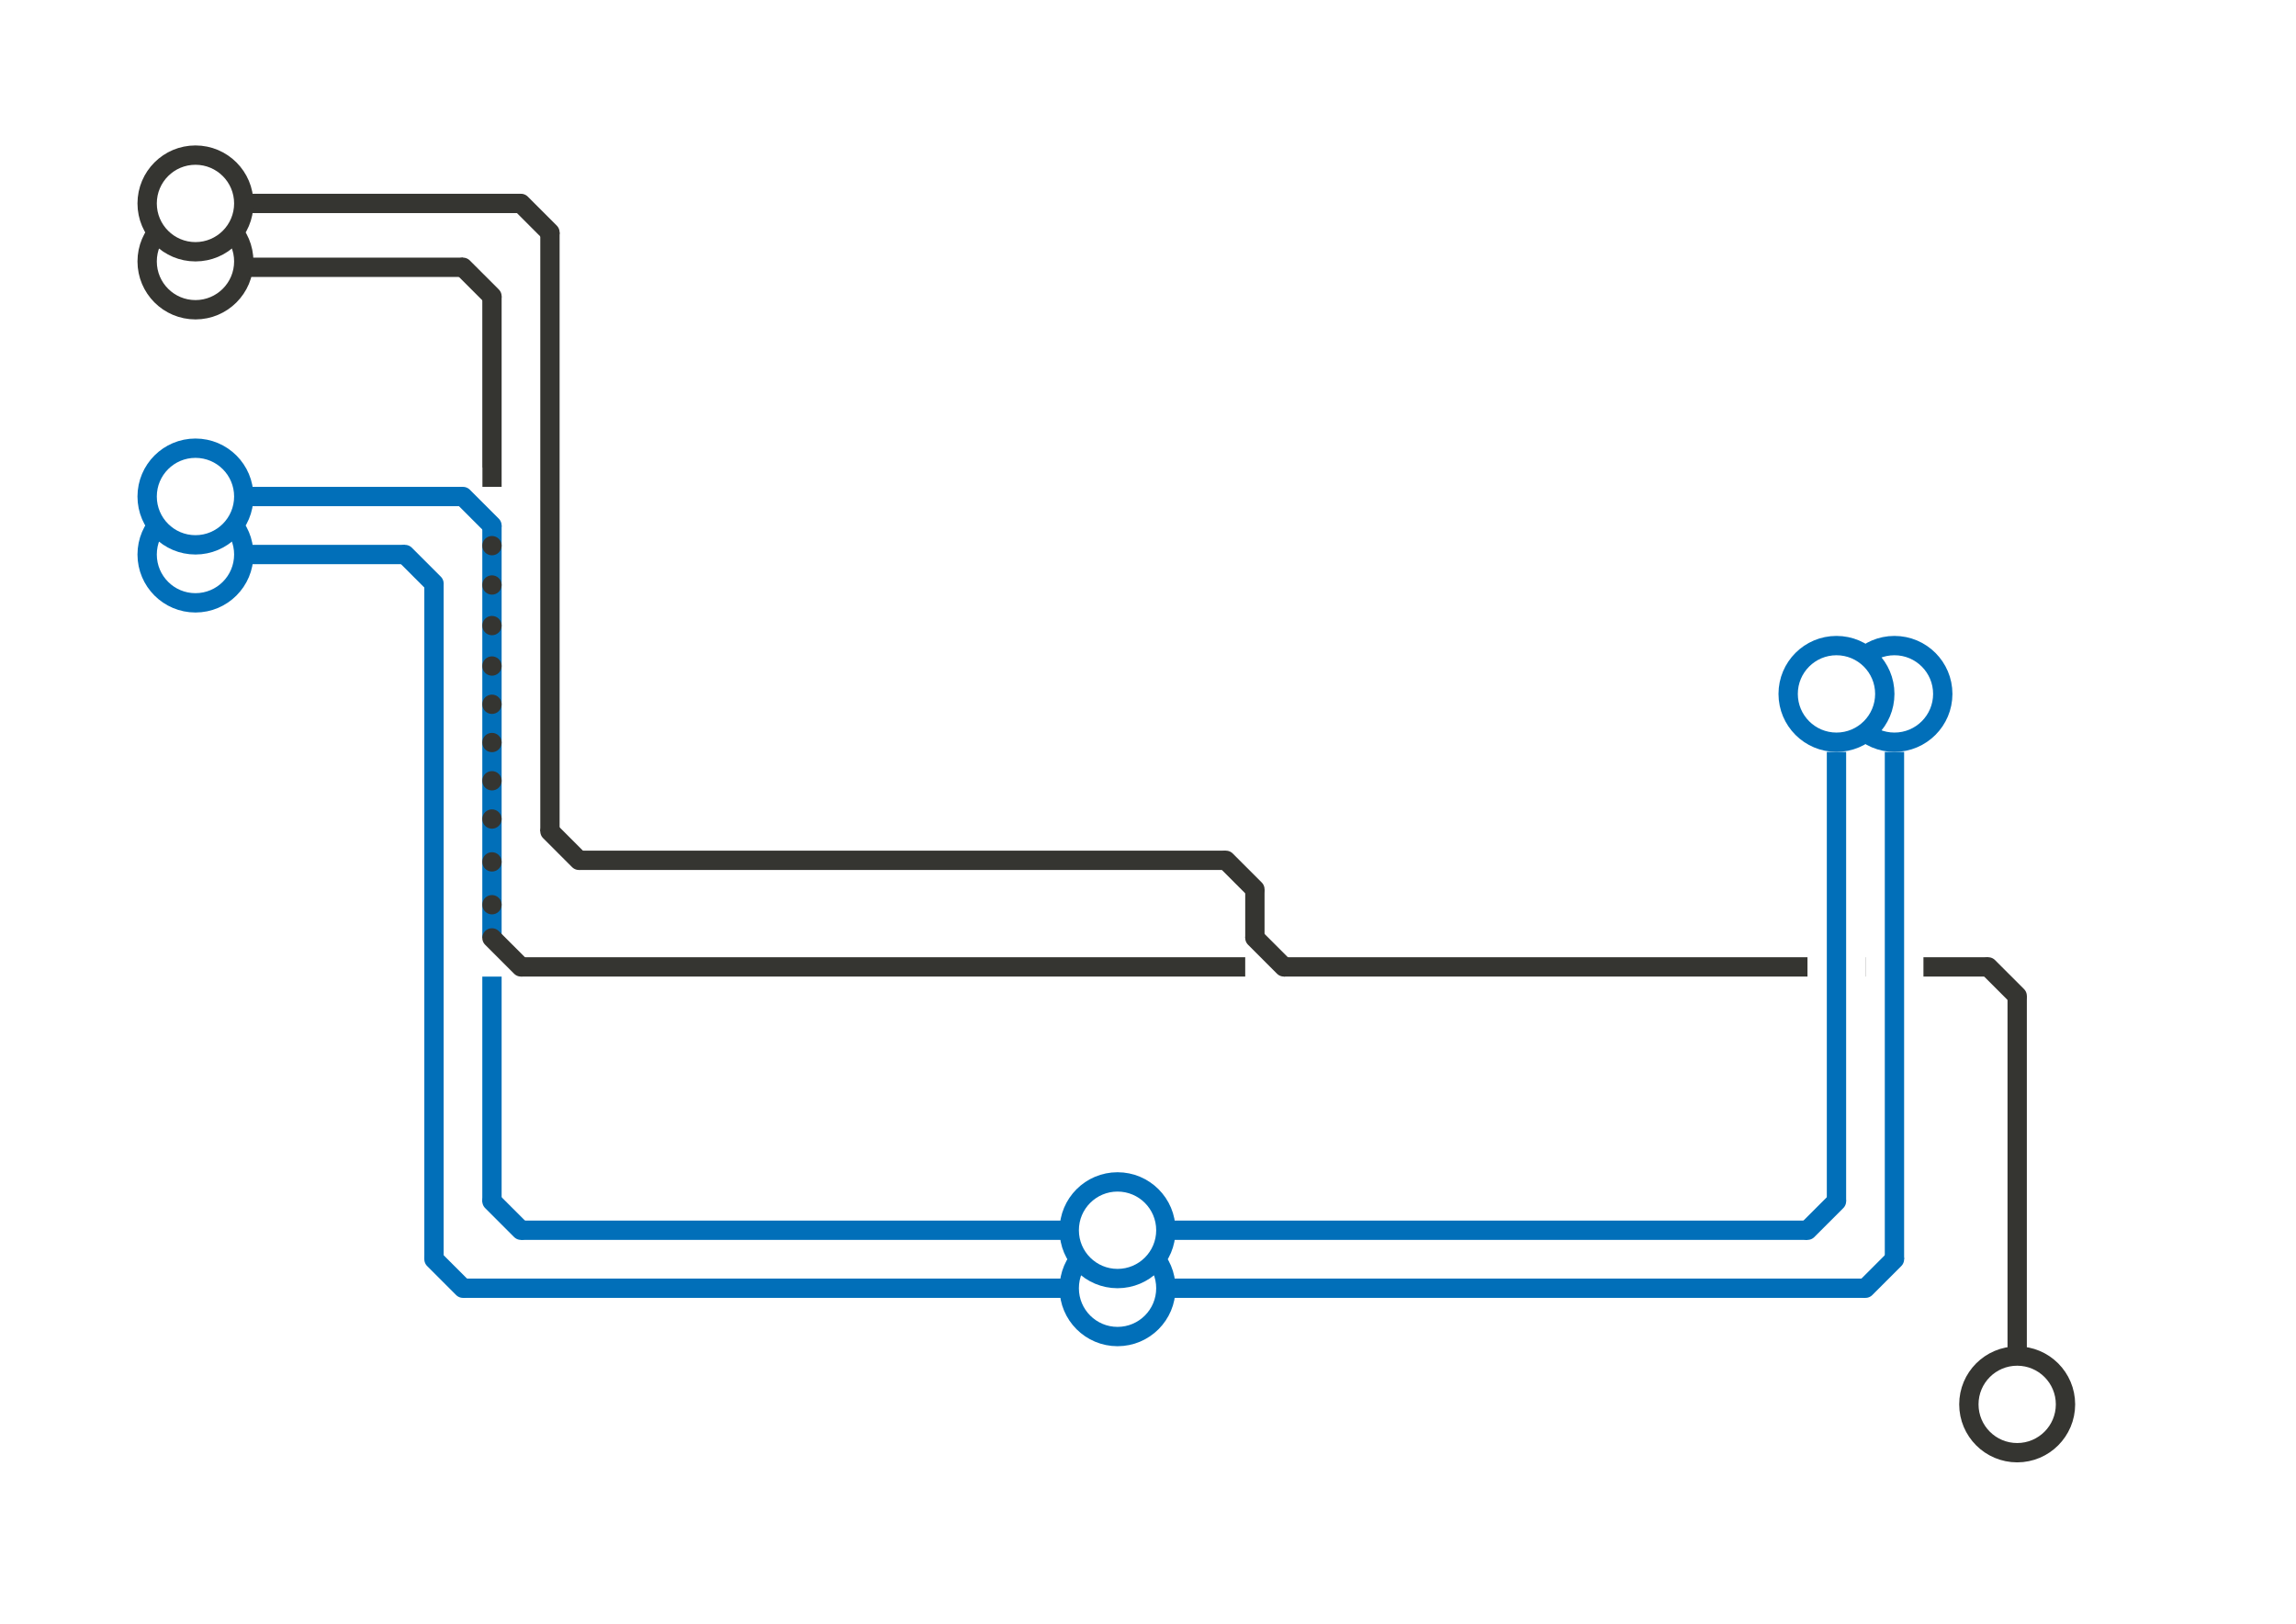 <?xml version="1.0" encoding="UTF-8" standalone="no"?>
<!-- Created with Inkscape (http://www.inkscape.org/) -->

<svg
   width="297mm"
   height="210mm"
   viewBox="0 0 297 210"
   version="1.1"
   id="svg5"
   inkscape:version="1.2.1 (9c6d41e410, 2022-07-14)"
   sodipodi:docname="Train Map.svg"
   inkscape:export-filename="..\..\..\..\Desktop\Train Map.png"
   inkscape:export-xdpi="100"
   inkscape:export-ydpi="100"
   xmlns:inkscape="http://www.inkscape.org/namespaces/inkscape"
   xmlns:sodipodi="http://sodipodi.sourceforge.net/DTD/sodipodi-0.dtd"
   xmlns="http://www.w3.org/2000/svg"
   xmlns:svg="http://www.w3.org/2000/svg">
  <sodipodi:namedview
     id="namedview7"
     pagecolor="#ffffff"
     bordercolor="#666666"
     borderopacity="1.0"
     inkscape:showpageshadow="2"
     inkscape:pageopacity="0.0"
     inkscape:pagecheckerboard="0"
     inkscape:deskcolor="#d1d1d1"
     inkscape:document-units="mm"
     showgrid="false"
     inkscape:zoom="0.93276977"
     inkscape:cx="683.44839"
     inkscape:cy="371.4743"
     inkscape:window-width="1920"
     inkscape:window-height="1051"
     inkscape:window-x="-9"
     inkscape:window-y="-9"
     inkscape:window-maximized="1"
     inkscape:current-layer="layer5"
     showguides="false" />
  <defs
     id="defs2">
    <rect
       x="952.18"
       y="16.881"
       width="170.339"
       height="65.99"
       id="rect10688" />
    <rect
       x="113.563"
       y="41.435"
       width="343.759"
       height="98.217"
       id="rect9706" />
    <rect
       x="0"
       y="0"
       width="323.528"
       height="116.763"
       id="rect2462" />
    <rect
       x="0"
       y="0"
       width="323.528"
       height="88.112"
       id="rect2456" />
    <rect
       x="113.563"
       y="41.435"
       width="343.759"
       height="98.217"
       id="rect9706-0" />
    <rect
       x="113.563"
       y="41.435"
       width="343.759"
       height="98.217"
       id="rect9706-0-6" />
    <rect
       x="113.563"
       y="41.435"
       width="343.759"
       height="98.217"
       id="rect9706-0-6-4" />
    <rect
       x="113.563"
       y="41.435"
       width="343.759"
       height="98.217"
       id="rect9706-0-64" />
    <rect
       x="952.18"
       y="16.881"
       width="170.339"
       height="65.99"
       id="rect10688-5" />
  </defs>
  <g
     inkscape:groupmode="layer"
     id="layer5"
     inkscape:label="background">
    <rect
       style="fill:#ffffff;fill-opacity:1;stroke:none;stroke-width:2.5;stroke-linecap:round;stroke-opacity:1"
       id="rect2212"
       width="297"
       height="210"
       x="0"
       y="0" />
  </g>
  <g
     inkscape:groupmode="layer"
     id="layer2"
     inkscape:label="Track">
    <rect
       style="fill:#353531;fill-opacity:1;stroke:#ffffff;stroke-width:2.5;stroke-dasharray:none;stroke-opacity:1"
       id="rect498-8-1-8"
       width="93.607"
       height="5"
       x="164.826"
       y="122.554" />
    <rect
       style="fill:#016fb9;fill-opacity:1;stroke:#ffffff;stroke-width:2.5;stroke-dasharray:none;stroke-opacity:1"
       id="rect498"
       width="68.116"
       height="5"
       x="95.996"
       y="-247.558"
       transform="rotate(90)" />
    <rect
       style="fill:#016fb9;fill-opacity:1;stroke:#ffffff;stroke-width:2.5;stroke-dasharray:none;stroke-opacity:1"
       id="rect498-3"
       width="104.248"
       height="5"
       x="-242.558"
       y="-169.111"
       transform="scale(-1)" />
    <rect
       style="fill:#016fb9;fill-opacity:1;stroke:#ffffff;stroke-width:2.5;stroke-dasharray:none;stroke-opacity:1"
       id="rect498-3-5"
       width="83.96"
       height="5"
       x="-142.598"
       y="-169.111"
       transform="scale(-1)" />
    <rect
       style="fill:#353531;fill-opacity:1;stroke:#ffffff;stroke-width:2.5;stroke-dasharray:none;stroke-opacity:1"
       id="rect498-8-0-3-0-0"
       width="27.147"
       height="5"
       x="37.07"
       y="-66.138"
       transform="rotate(90)" />
    <rect
       style="fill:#016fb9;fill-opacity:1;stroke:#ffffff;stroke-width:2.5;stroke-dasharray:none;stroke-opacity:1"
       id="rect498-3-1"
       width="89.572"
       height="5"
       x="-235.058"
       y="-161.611"
       transform="scale(-1)" />
    <rect
       style="fill:#016fb9;fill-opacity:1;stroke:#ffffff;stroke-width:2.5;stroke-dasharray:none;stroke-opacity:1"
       id="rect498-1"
       width="60.616"
       height="5"
       x="95.996"
       y="-240.058"
       transform="rotate(90)" />
    <rect
       style="fill:#353531;fill-opacity:1;stroke:#ffffff;stroke-width:2.5;stroke-dasharray:none;stroke-opacity:1"
       id="rect498-8-0-3-0"
       width="79.958"
       height="5"
       x="28.811"
       y="-73.638"
       transform="rotate(90)" />
    <rect
       style="fill:#016fb9;fill-opacity:1;stroke:#ffffff;stroke-width:2.5;stroke-dasharray:none;stroke-opacity:1"
       id="rect498-3-1-5-1"
       width="37.01"
       height="5"
       x="-61.138"
       y="-66.717"
       transform="scale(-1)" />
    <rect
       style="fill:#353531;fill-opacity:1;stroke:#ffffff;stroke-width:2.5;stroke-dasharray:none;stroke-opacity:1"
       id="rect498-8-1"
       width="86.188"
       height="5"
       x="73.638"
       y="108.768" />
    <rect
       style="fill:#353531;fill-opacity:1;stroke:#ffffff;stroke-width:2.5;stroke-dasharray:none;stroke-opacity:1"
       id="rect498-8-0-3"
       width="8.785"
       height="5"
       x="113.768"
       y="-164.826"
       transform="rotate(90)" />
    <rect
       style="display:inline;fill:#353531;fill-opacity:1;stroke:#ffffff;stroke-width:2.5;stroke-dasharray:none;stroke-opacity:1"
       id="rect498-8-1-6"
       width="96.188"
       height="5"
       x="66.138"
       y="122.554" />
    <rect
       style="fill:#016fb9;fill-opacity:1;stroke:#ffffff;stroke-width:2.5;stroke-dasharray:none;stroke-opacity:1"
       id="rect498-1-3"
       width="55.837"
       height="5"
       x="66.717"
       y="-66.138"
       transform="rotate(90)" />
    <rect
       style="fill:#016fb9;fill-opacity:1;stroke:#ffffff;stroke-width:2.5;stroke-dasharray:none;stroke-opacity:1"
       id="rect498-1-8"
       width="89.895"
       height="5"
       x="74.217"
       y="-58.638"
       transform="rotate(90)" />
    <rect
       style="fill:#353531;fill-opacity:1;stroke:#ffffff;stroke-width:2.5;stroke-dasharray:none;stroke-opacity:1"
       id="rect498-8-0"
       width="62.544"
       height="5"
       x="127.554"
       y="-263.433"
       transform="rotate(90)" />
    <rect
       style="fill:#016fb9;fill-opacity:1;stroke:#ffffff;stroke-width:2.5;stroke-dasharray:none;stroke-opacity:1"
       id="rect498-3-1-5"
       width="29.51"
       height="5"
       x="-53.638"
       y="-74.217"
       transform="scale(-1)" />
    <rect
       style="fill:#016fb9;fill-opacity:1;stroke:#ffffff;stroke-width:2.5;stroke-dasharray:none;stroke-opacity:1"
       id="rect498-1-3-5"
       width="31.66"
       height="5"
       x="125.054"
       y="-66.138"
       transform="rotate(90)" />
    <rect
       style="fill:#016fb9;fill-opacity:1;stroke:#ffffff;stroke-width:2.5;stroke-dasharray:none;stroke-opacity:1"
       id="rect498-3-1-4"
       width="76.46"
       height="5"
       x="-142.598"
       y="-161.611"
       transform="scale(-1)" />
    <rect
       style="fill:#353531;fill-opacity:1;stroke:#ffffff;stroke-width:2.5;stroke-dasharray:none;stroke-opacity:1"
       id="rect498-8-1-5"
       width="40.594"
       height="5"
       x="20.545"
       y="32.07" />
    <rect
       style="fill:#353531;fill-opacity:1;stroke:#ffffff;stroke-width:2.5;stroke-dasharray:none;stroke-opacity:1"
       id="rect498-8-1-5-2"
       width="48.094"
       height="5"
       x="20.545"
       y="23.811" />
    <path
       style="fill:none;stroke:#016fb9;stroke-width:2.5;stroke-opacity:1;stroke-linecap:round;fill-opacity:1"
       d="m 52.388,71.717 3.75,3.75"
       id="path1126" />
    <path
       style="fill:none;fill-opacity:1;stroke:#016fb9;stroke-width:2.5;stroke-linecap:round;stroke-opacity:1"
       d="m 59.888,64.217 3.75,3.75"
       id="path1825" />
    <path
       style="fill:none;fill-opacity:1;stroke:#016fb9;stroke-width:2.5;stroke-linecap:round;stroke-opacity:1"
       d="m 56.138,162.861 3.75,3.75"
       id="path1827" />
    <path
       style="fill:none;fill-opacity:1;stroke:#016fb9;stroke-width:2.5;stroke-linecap:round;stroke-opacity:1"
       d="m 63.638,155.361 3.75,3.75"
       id="path1829" />
    <path
       style="fill:none;fill-opacity:1;stroke:#016fb9;stroke-width:2.5;stroke-linecap:round;stroke-opacity:1"
       d="m 237.558,155.361 -3.75,3.75"
       id="path1831" />
    <path
       style="fill:none;fill-opacity:1;stroke:#016fb9;stroke-width:2.5;stroke-linecap:round;stroke-opacity:1"
       d="m 245.058,162.861 -3.75,3.75"
       id="path1833" />
    <path
       style="fill:none;fill-opacity:1;stroke:#353531;stroke-width:2.5;stroke-linecap:round;stroke-opacity:1"
       d="m 257.183,125.054 3.75,3.75"
       id="path1895" />
    <path
       style="fill:none;fill-opacity:1;stroke:#353531;stroke-width:2.5;stroke-linecap:round;stroke-opacity:1"
       d="m 71.138,107.518 3.75,3.75"
       id="path1901" />
    <path
       style="fill:none;fill-opacity:1;stroke:#353531;stroke-width:2.5;stroke-linecap:round;stroke-opacity:1"
       d="m 67.388,26.311 3.75,3.75"
       id="path1903" />
    <path
       style="fill:none;fill-opacity:1;stroke:#353531;stroke-width:2.5;stroke-linecap:round;stroke-opacity:1"
       d="m 59.888,34.57 3.75,3.75"
       id="path1905" />
    <path
       style="fill:none;fill-opacity:1;stroke:#353531;stroke-width:2.5;stroke-linecap:round;stroke-opacity:1"
       d="m 63.638,121.304 3.75,3.75"
       id="path1907" />
    <circle
       style="fill:#353531;fill-opacity:1;stroke:none;stroke-width:2.5;stroke-linecap:round;stroke-opacity:1"
       id="path1961"
       cx="63.638"
       cy="117.012"
       r="1.25" />
    <circle
       style="fill:#353531;fill-opacity:1;stroke:none;stroke-width:2.5;stroke-linecap:round;stroke-opacity:1"
       id="path1961-9"
       cx="63.638"
       cy="111.47"
       r="1.25" />
    <circle
       style="fill:#353531;fill-opacity:1;stroke:none;stroke-width:2.5;stroke-linecap:round;stroke-opacity:1"
       id="path1961-0"
       cx="63.638"
       cy="105.928"
       r="1.25" />
    <circle
       style="fill:#353531;fill-opacity:1;stroke:none;stroke-width:2.5;stroke-linecap:round;stroke-opacity:1"
       id="path1961-5"
       cx="63.638"
       cy="100.981"
       r="1.25" />
    <circle
       style="fill:#353531;fill-opacity:1;stroke:none;stroke-width:2.5;stroke-linecap:round;stroke-opacity:1"
       id="path1961-1"
       cx="63.638"
       cy="96.034"
       r="1.25" />
    <circle
       style="fill:#353531;fill-opacity:1;stroke:none;stroke-width:2.5;stroke-linecap:round;stroke-opacity:1"
       id="path1961-7"
       cx="63.638"
       cy="91.087"
       r="1.25" />
    <circle
       style="fill:#353531;fill-opacity:1;stroke:none;stroke-width:2.5;stroke-linecap:round;stroke-opacity:1"
       id="path1961-6"
       cx="63.638"
       cy="86.14"
       r="1.25" />
    <circle
       style="fill:#353531;fill-opacity:1;stroke:none;stroke-width:2.5;stroke-linecap:round;stroke-opacity:1"
       id="path1961-11"
       cx="63.638"
       cy="80.909"
       r="1.25" />
    <circle
       style="fill:#353531;fill-opacity:1;stroke:none;stroke-width:2.5;stroke-linecap:round;stroke-opacity:1"
       id="path1961-8"
       cx="63.638"
       cy="75.659"
       r="1.25" />
    <circle
       style="fill:#353531;fill-opacity:1;stroke:none;stroke-width:2.5;stroke-linecap:round;stroke-opacity:1"
       id="path1961-13"
       cx="63.638"
       cy="70.572"
       r="1.25" />
  </g>
  <g
     inkscape:groupmode="layer"
     id="layer4"
     inkscape:label="Stations">
    <circle
       style="fill:#ffffff;fill-opacity:1;stroke:#353531;stroke-width:2.5;stroke-dasharray:none;stroke-opacity:1"
       id="path3110"
       cx="260.933"
       cy="181.633"
       r="6.25" />
    <circle
       style="fill:#ffffff;fill-opacity:1;stroke:#016fb9;stroke-width:2.5;stroke-dasharray:none;stroke-opacity:1"
       id="path3110-2"
       cx="245.058"
       cy="89.746"
       r="6.25" />
    <circle
       style="fill:#ffffff;fill-opacity:1;stroke:#016fb9;stroke-width:2.5;stroke-dasharray:none;stroke-opacity:1"
       id="path3110-2-2"
       cx="237.558"
       cy="89.746"
       r="6.25" />
    <circle
       style="fill:#ffffff;fill-opacity:1;stroke:#016fb9;stroke-width:2.5;stroke-dasharray:none;stroke-opacity:1"
       id="path3110-2-4"
       cx="144.56"
       cy="166.611"
       r="6.25" />
    <circle
       style="fill:#ffffff;fill-opacity:1;stroke:#016fb9;stroke-width:2.5;stroke-dasharray:none;stroke-opacity:1"
       id="path3110-2-2-8"
       cx="144.56"
       cy="159.111"
       r="6.25" />
    <circle
       style="fill:#ffffff;fill-opacity:1;stroke:#016fb9;stroke-width:2.5;stroke-dasharray:none;stroke-opacity:1"
       id="path3110-2-4-2"
       cx="25.284"
       cy="71.717"
       r="6.25" />
    <circle
       style="fill:#ffffff;fill-opacity:1;stroke:#016fb9;stroke-width:2.5;stroke-dasharray:none;stroke-opacity:1"
       id="path3110-2-2-8-5"
       cx="25.284"
       cy="64.217"
       r="6.25" />
    <circle
       style="fill:#ffffff;fill-opacity:1;stroke:#353531;stroke-width:2.5;stroke-dasharray:none;stroke-opacity:1"
       id="path3110-6"
       cx="25.284"
       cy="33.811"
       r="6.25" />
    <circle
       style="fill:#ffffff;fill-opacity:1;stroke:#353531;stroke-width:2.5;stroke-dasharray:none;stroke-opacity:1"
       id="path3110-6-8"
       cx="25.284"
       cy="26.311"
       r="6.25" />
  </g>
  <g
     inkscape:groupmode="layer"
     id="layer3"
     inkscape:label="Legend" />
  <g
     inkscape:label="Layer 1"
     inkscape:groupmode="layer"
     id="layer1">
    <rect
       style="fill:#353531;fill-opacity:1;stroke-width:0.5"
       id="rect4775"
       width="95.314"
       height="68.579"
       x="-131.734"
       y="-57.731" />
    <rect
       style="fill:#016fb9;fill-opacity:1;stroke-width:0.5"
       id="rect6281"
       width="28.284"
       height="87.565"
       x="-131.734"
       y="10.849" />
    <rect
       style="fill:#ec4e20;fill-opacity:1;stroke-width:0.5"
       id="rect8508"
       width="67.03"
       height="65.092"
       x="-103.45"
       y="33.321" />
    <path
       style="fill:none;fill-opacity:1;stroke:#353531;stroke-width:2.5;stroke-linecap:round;stroke-opacity:1"
       d="m 166.076,125.054 -3.75,-3.75"
       id="path1897" />
    <path
       style="fill:none;fill-opacity:1;stroke:#353531;stroke-width:2.5;stroke-linecap:round;stroke-opacity:1"
       d="m 158.576,111.268 3.75,3.75"
       id="path1899" />
  </g>
</svg>
